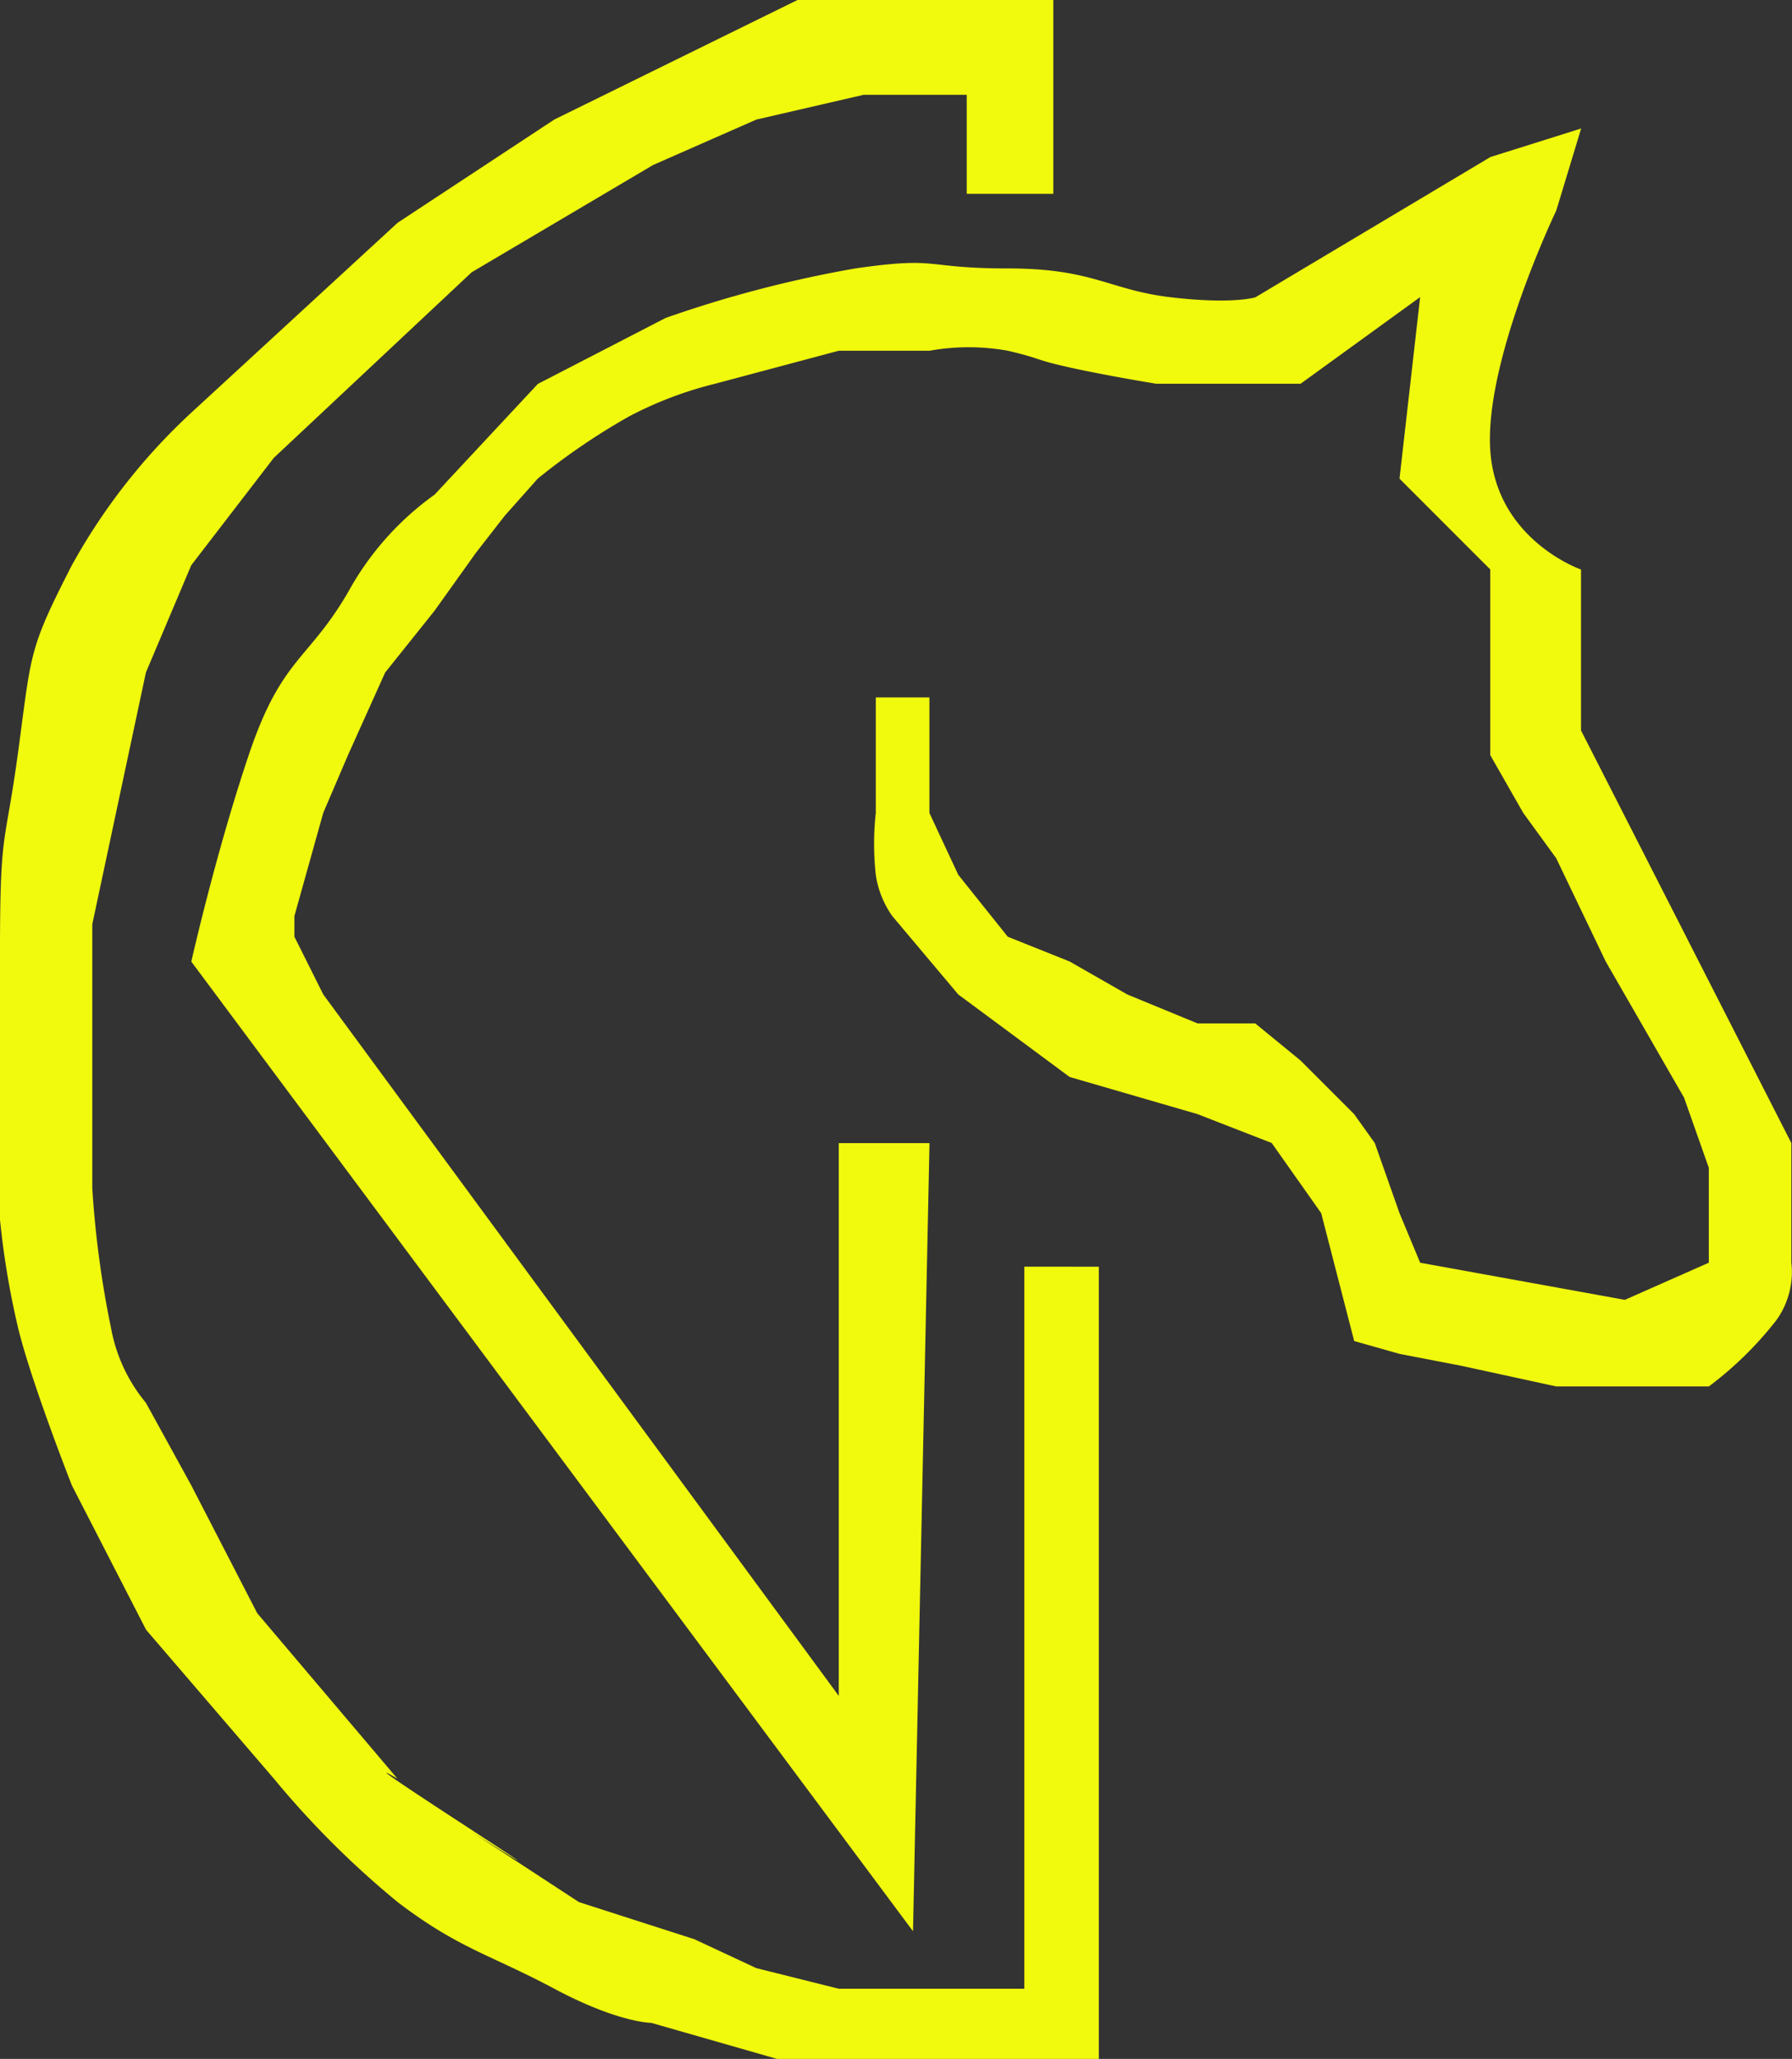 <svg xmlns="http://www.w3.org/2000/svg" width="109.421" height="125.654" viewBox="0 0 109.421 125.654">
  <rect x="0" y="0" width="109.421" height="125.654" fill="#333333" stroke="none"/>
  <g id="Group_14" data-name="Group 14" transform="translate(-1834.895 -1883.437)">
    <path id="Path_35" data-name="Path 35" d="M7282.922,2054.287s-4.406,9.171-4.029,14.648,5.54,7.259,5.54,7.259v9.821l12.843,25.181v7.3a5.027,5.027,0,0,1-.925,3.525,21.747,21.747,0,0,1-4.112,4.029h-9.317l-5.792-1.259-3.777-.728-2.77-.783-2.015-7.806-3.021-4.281-4.533-1.763-7.806-2.266-6.8-5.036-4.029-4.784a5.8,5.8,0,0,1-1.007-2.518,17.089,17.089,0,0,1,0-3.777V2084h3.274v7.051l1.763,3.777,3.021,3.777,3.777,1.511,3.525,2.014,4.281,1.763h3.525l2.77,2.266,3.273,3.274,1.259,1.763,1.511,4.281,1.259,3.022h0l4.281,2.266-4.281-2.266,12.5,2.266,5.126-2.266v-5.792l-1.511-4.281-4.784-8.31-3.022-6.3-2.015-2.77-2.014-3.525v-11.332l-5.54-5.54,1.259-11.08-7.3,5.288H7258.5s-3.021-.49-5.288-.994-1.637-.518-3.777-1.021a13.554,13.554,0,0,0-4.784,0h-5.54l-7.554,2.015a23.042,23.042,0,0,0-5.288,2.014,40.378,40.378,0,0,0-5.54,3.777l-2.015,2.266-1.763,2.266-2.518,3.525-3.021,3.777-2.267,5.036-1.511,3.525-1.763,6.3v1.259l1.763,3.525,31.477,42.808V2111.2h5.54l-1.007,48.1-44.067-59.176s1.486-6.61,3.5-12.591,3.606-5.731,6.068-9.949a17.87,17.87,0,0,1,5.288-5.96l6.3-6.754,7.806-4.029a72.6,72.6,0,0,1,11.583-3.022c5.225-.755,4.092,0,9.317,0s6.19,1.322,9.967,1.763,5.142,0,5.142,0l14.354-8.562,5.54-1.742Z" transform="translate(-5353 -158)" fill="#f1f90d"/>
    <path id="Path_36" data-name="Path 36" d="M7256.991,2117.743v48.348h-19.647l-7.683-2.2s-2.011,0-5.915-2.082-5.854-2.455-9.569-5.288a55.21,55.21,0,0,1-7.555-7.53l-7.806-9.089-4.533-8.813s-2.455-6.232-3.273-9.569a50.865,50.865,0,0,1-1.116-6.65v-16.2c0-7.869.3-6.362,1.116-12.406s.629-6.169,3.273-11.332a37.093,37.093,0,0,1,7.3-9.317l12.591-11.583,9.569-6.3,14.857-7.3h15.612v11.835h-5.288v-6.043h-6.3l-6.547,1.511-6.3,2.77-11.08,6.547-12.087,11.332-5.036,6.547-2.77,6.547-3.273,15.361v16.116a60.769,60.769,0,0,0,1.15,8.562,9.923,9.923,0,0,0,2.123,4.533l2.77,5.036,4.029,7.806,8.562,10.1s-3.1-1.844,4.032,2.8.5.447.5.447l6.547,4.281,7.051,2.266,3.777,1.763,5.036,1.259h11.332v-44.067Z" transform="translate(-5355 -157)" fill="#f1f90d"/>
  </g>
</svg>
